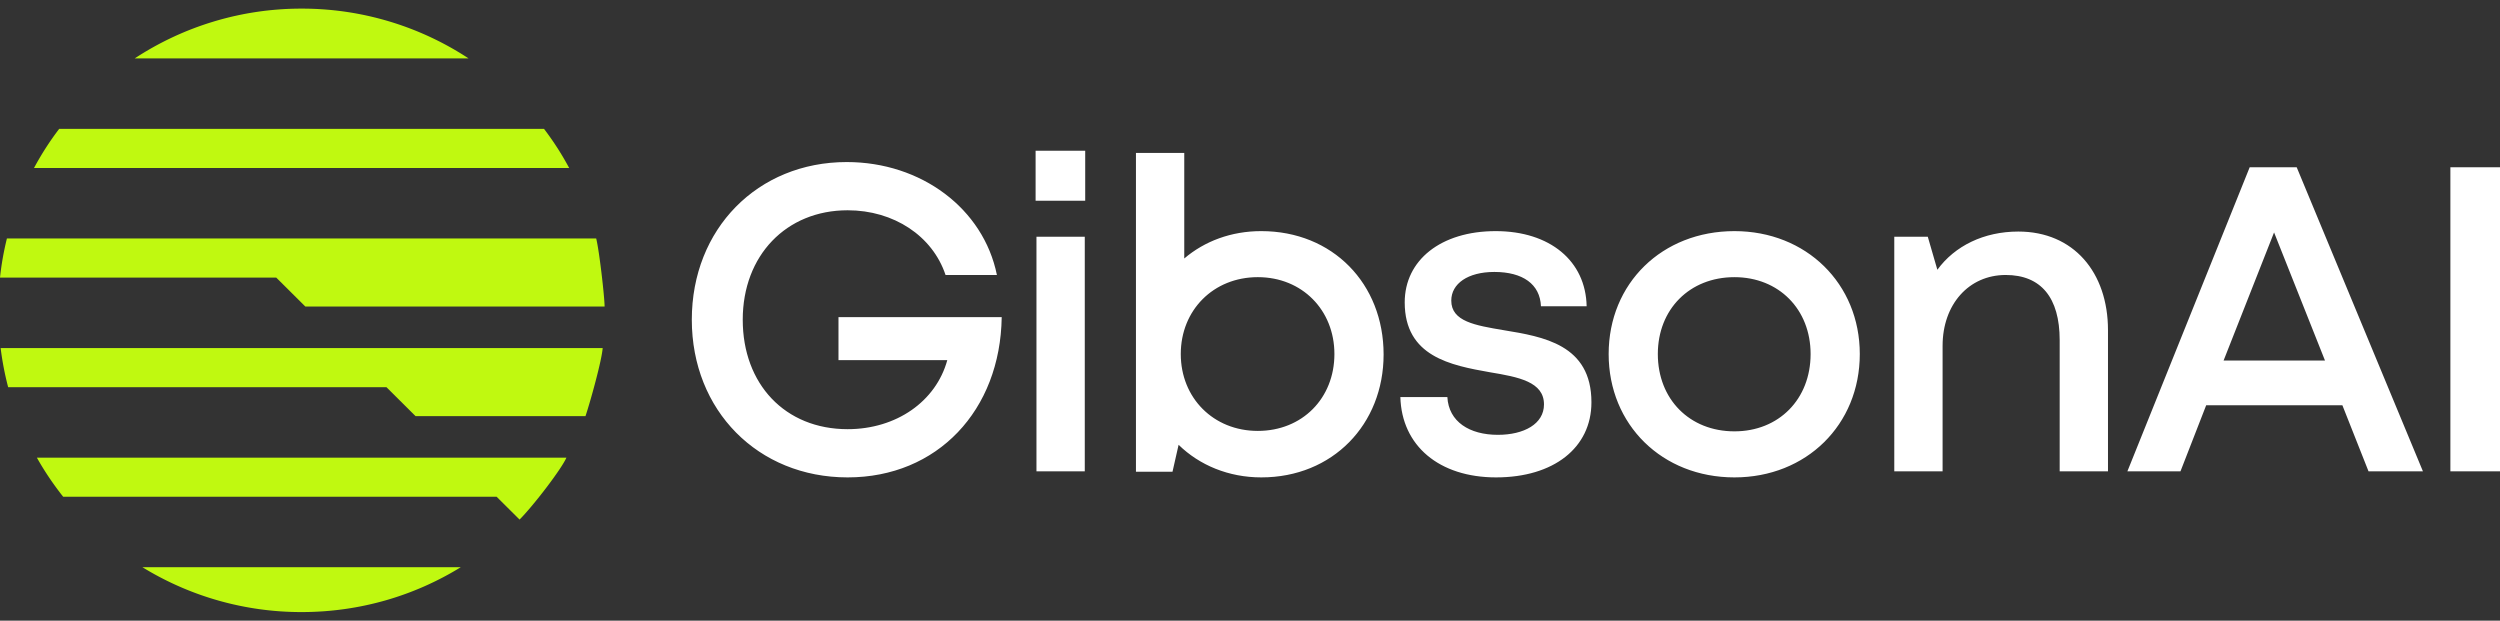 <svg xmlns="http://www.w3.org/2000/svg" viewBox="0 0 145 36"><rect x="0" y="0" width="145" height="36" fill="#333333" stroke="none"/><path fill="#FFF" d="M142.122 27.336V9.702H145v17.634ZM137.374 27.336l-1.515-3.829h-7.901l-1.49 3.829h-3.079l7.093-17.634h2.727l7.321 17.634Zm-5.478-13.855-2.928 7.431h5.882ZM117.063 13.43c3.206 0 5.2 2.368 5.2 5.719v8.187h-2.802v-7.608c0-2.469-1.085-3.779-3.13-3.779-2.146 0-3.661 1.713-3.661 4.107v7.28h-2.802V13.732h1.944l.555 1.915c1.01-1.386 2.701-2.217 4.696-2.217M100.597 27.689c-4.19 0-7.295-3.048-7.295-7.155 0-4.106 3.105-7.129 7.295-7.129 4.166 0 7.271 3.048 7.271 7.129 0 4.107-3.105 7.155-7.271 7.155m0-2.671c2.575 0 4.418-1.864 4.418-4.484 0-2.595-1.843-4.459-4.418-4.459-2.6 0-4.443 1.864-4.443 4.459 0 2.62 1.843 4.484 4.443 4.484M86.775 27.689c-3.308 0-5.479-1.839-5.554-4.661h2.726c.076 1.436 1.287 2.192 2.928 2.192 1.515 0 2.676-.63 2.676-1.763 0-1.31-1.464-1.588-3.13-1.865-2.272-.403-4.948-.907-4.948-4.056 0-2.443 2.095-4.131 5.276-4.131 3.156 0 5.226 1.738 5.276 4.358h-2.65c-.051-1.285-1.061-1.99-2.701-1.99-1.54 0-2.5.68-2.5 1.663 0 1.209 1.389 1.436 3.03 1.713 2.297.378 5.099.831 5.099 4.182 0 2.645-2.196 4.358-5.528 4.358M73.155 13.405c4.14 0 7.094 3.048 7.094 7.154 0 4.056-2.954 7.13-7.094 7.13-1.893 0-3.585-.706-4.796-1.89l-.354 1.562h-2.12V8.87h2.802v6.122c1.186-1.008 2.726-1.587 4.468-1.587m-.202 11.588c2.575 0 4.443-1.889 4.443-4.459 0-2.544-1.868-4.459-4.443-4.459s-4.468 1.915-4.468 4.459c0 2.545 1.893 4.459 4.468 4.459M60.065 11.642V8.744h2.877v2.898Zm.05 15.694V13.732h2.802v13.604ZM48.632 18.393h9.467c-.076 5.416-3.736 9.296-8.936 9.296-5.201 0-9.038-3.88-9.038-9.145s3.812-9.145 8.987-9.145c4.317 0 7.927 2.696 8.709 6.55h-2.979c-.757-2.267-3.004-3.753-5.679-3.753-3.56 0-6.084 2.62-6.084 6.348 0 3.729 2.448 6.348 6.084 6.348 2.827 0 5.124-1.612 5.78-4.005h-6.311Z"/><path fill="transparent" d="M0 35.5V.5h35.073v35Z"/><path fill="#C0F910" d="M17.496.5a17.6 17.6 0 0 0-9.681 2.887h19.361A17.6 17.6 0 0 0 17.496.5M31.553 7.474H3.432a17 17 0 0 0-1.459 2.269h31.039a17 17 0 0 0-1.459-2.269M17.495 35.5c3.386 0 6.546-.95 9.228-2.601H8.262A17.6 17.6 0 0 0 17.49 35.5ZM26.523 26.543H2.138c.447.797.961 1.553 1.526 2.269h25.14l1.331 1.323c.791-.792 2.43-2.928 2.718-3.592ZM17.706 17.78h17.361c-.005-.567-.303-3.208-.488-3.949H.401A17 17 0 0 0 0 16.099h16.02l1.691 1.681ZM20.131 20.187H.036c.098.771.242 1.533.437 2.269h21.94l1.69 1.681h9.855c.293-.879.945-3.23.997-3.95Z"/></svg>